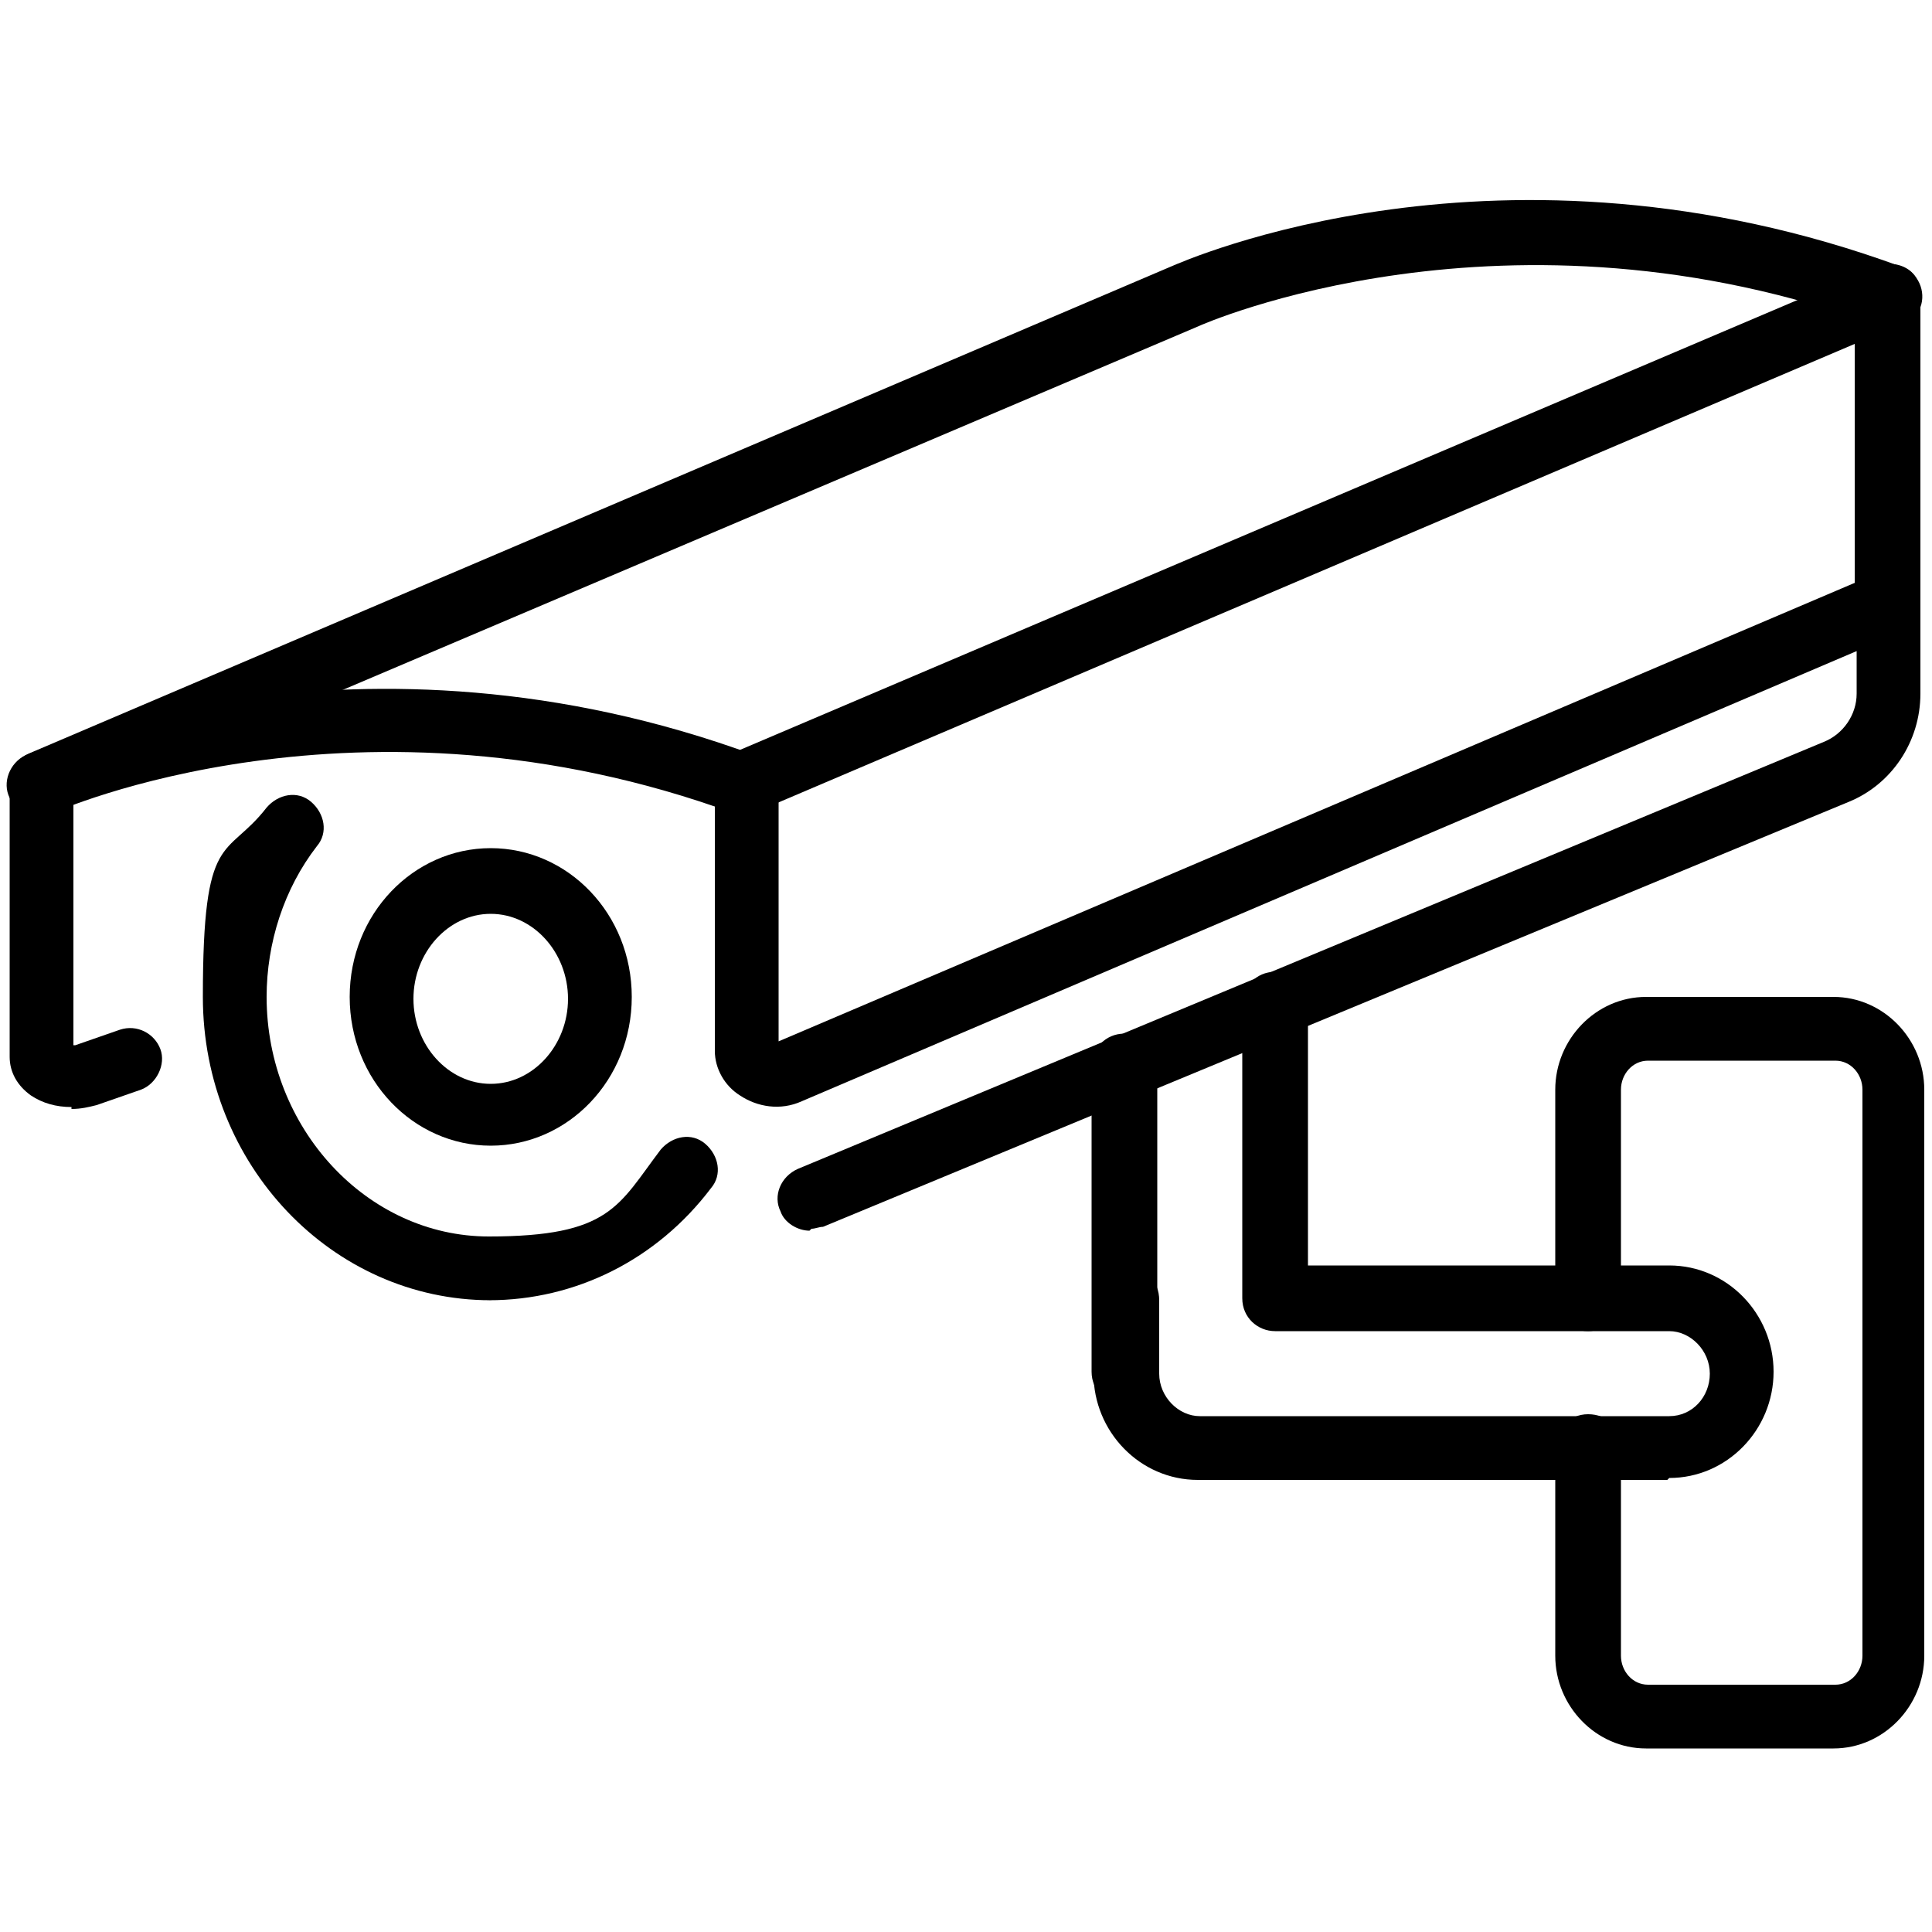 <?xml version="1.0" encoding="UTF-8"?>
<svg id="Image" xmlns="http://www.w3.org/2000/svg" viewBox="0 0 100 100">
  <path d="M94.9,90.5h-9.7c-2.6,0-4.7-2.2-4.7-4.8v-10.8c0-.9.7-1.7,1.7-1.7s1.7.7,1.7,1.7v10.8c0,.8.6,1.5,1.4,1.5h9.7c.8,0,1.4-.7,1.4-1.5v-29.3c0-.8-.6-1.5-1.4-1.5h-9.7c-.8,0-1.4.7-1.4,1.5v10.8c0,.9-.7,1.7-1.7,1.7s-1.7-.7-1.7-1.7v-10.8c0-2.6,2.1-4.8,4.7-4.8h9.7c2.6,0,4.7,2.2,4.7,4.8v29.3c0,2.6-2.1,4.8-4.7,4.8h0Z"/>
  <path d="M38.6,42.2c-.9,0-1.7-.7-1.7-1.7s.5-1.4,1.2-1.6l59-25.1c.5-.2,1.1-.2,1.6.1.5.3.7.8.7,1.4v15.9c0,.9-.7,1.7-1.7,1.7s-1.7-.7-1.7-1.7v-13.4l-56.8,24.2c-.2,0-.4.1-.7.1h0Z"/>
  <path d="M3.7,57.3c-.8,0-1.5-.2-2.1-.6-.7-.5-1.1-1.2-1.1-2v-14.1c0-.9.7-1.7,1.6-1.7s1.7.7,1.7,1.7v13.5s0,0,.1,0l2.3-.8c.9-.3,1.8.2,2.1,1s-.2,1.8-1,2.1l-2.3.8c-.4.1-.8.2-1.3.2h0Z"/>
  <path d="M38.6,42.2c-.2,0-.4,0-.6-.1-19.4-7.1-35.1-.1-35.3,0-.8.4-1.8,0-2.2-.8s0-1.8.8-2.2c.7-.3,17.2-7.6,37.8,0,.9.3,1.3,1.3,1,2.1-.2.7-.9,1.1-1.6,1.1h0Z"/>
  <path d="M2.1,42.2c-.6,0-1.3-.4-1.5-1-.4-.8,0-1.8.9-2.2L60.6,13.8c.7-.3,17.1-7.6,37.8,0,.9.3,1.3,1.3,1,2.1-.3.9-1.3,1.3-2.1,1-19.3-7.1-35.1-.1-35.3,0L2.7,42.1c-.2,0-.4.1-.6.1h0Z"/>
  <path d="M25.4,67.3c-8.2,0-14.9-7-14.9-15.7s1.2-7.1,3.3-9.8c.6-.7,1.6-.9,2.3-.3.7.6.9,1.6.3,2.3-1.7,2.2-2.6,5-2.6,7.8,0,6.8,5.2,12.4,11.5,12.4s6.7-1.6,8.9-4.5c.6-.7,1.6-.9,2.3-.3.7.6.9,1.6.3,2.3-2.8,3.7-7,5.8-11.5,5.8Z"/>
  <path d="M41.9,63.7c-.6,0-1.3-.4-1.5-1-.4-.8,0-1.8.9-2.2l53.1-22.1c1-.4,1.7-1.4,1.7-2.5v-2.2l-54.6,23.3c-1.1.5-2.3.3-3.2-.3-.8-.5-1.3-1.4-1.3-2.3v-13.9s3.3,0,3.3,0v13.4s56.8-24.2,56.8-24.2c.5-.2,1.1-.2,1.6.1.5.3.7.8.7,1.4v4.7c0,2.5-1.5,4.7-3.7,5.6l-53.1,22c-.2,0-.4.1-.6.1h0Z"/>
  <path d="M25.4,59.3c-4,0-7.3-3.4-7.3-7.7s3.3-7.7,7.3-7.7,7.3,3.4,7.3,7.7-3.3,7.7-7.3,7.7ZM25.4,47.3c-2.2,0-4,2-4,4.4s1.8,4.4,4,4.4,4-2,4-4.4c0-2.4-1.8-4.4-4-4.4h0Z"/>
  <path d="M58.2,72.7c-.9,0-1.7-.7-1.7-1.7v-15.8c0-.9.7-1.7,1.7-1.7s1.7.7,1.7,1.7v15.8c0,.9-.7,1.7-1.7,1.7Z"/>
  <path d="M86.3,76.6h-24.3c-3,0-5.4-2.5-5.4-5.5v-3.8c0-.9.7-1.7,1.7-1.7s1.7.7,1.7,1.7v3.8c0,1.2,1,2.2,2.1,2.2h24.3c1.2,0,2.1-1,2.1-2.2s-1-2.2-2.1-2.2h-20.4c-.9,0-1.7-.7-1.7-1.7v-15.2c0-.9.7-1.7,1.7-1.7s1.7.7,1.7,1.7v13.5h18.7c3,0,5.4,2.5,5.4,5.5,0,3-2.4,5.5-5.4,5.5h0Z"/>
</svg>